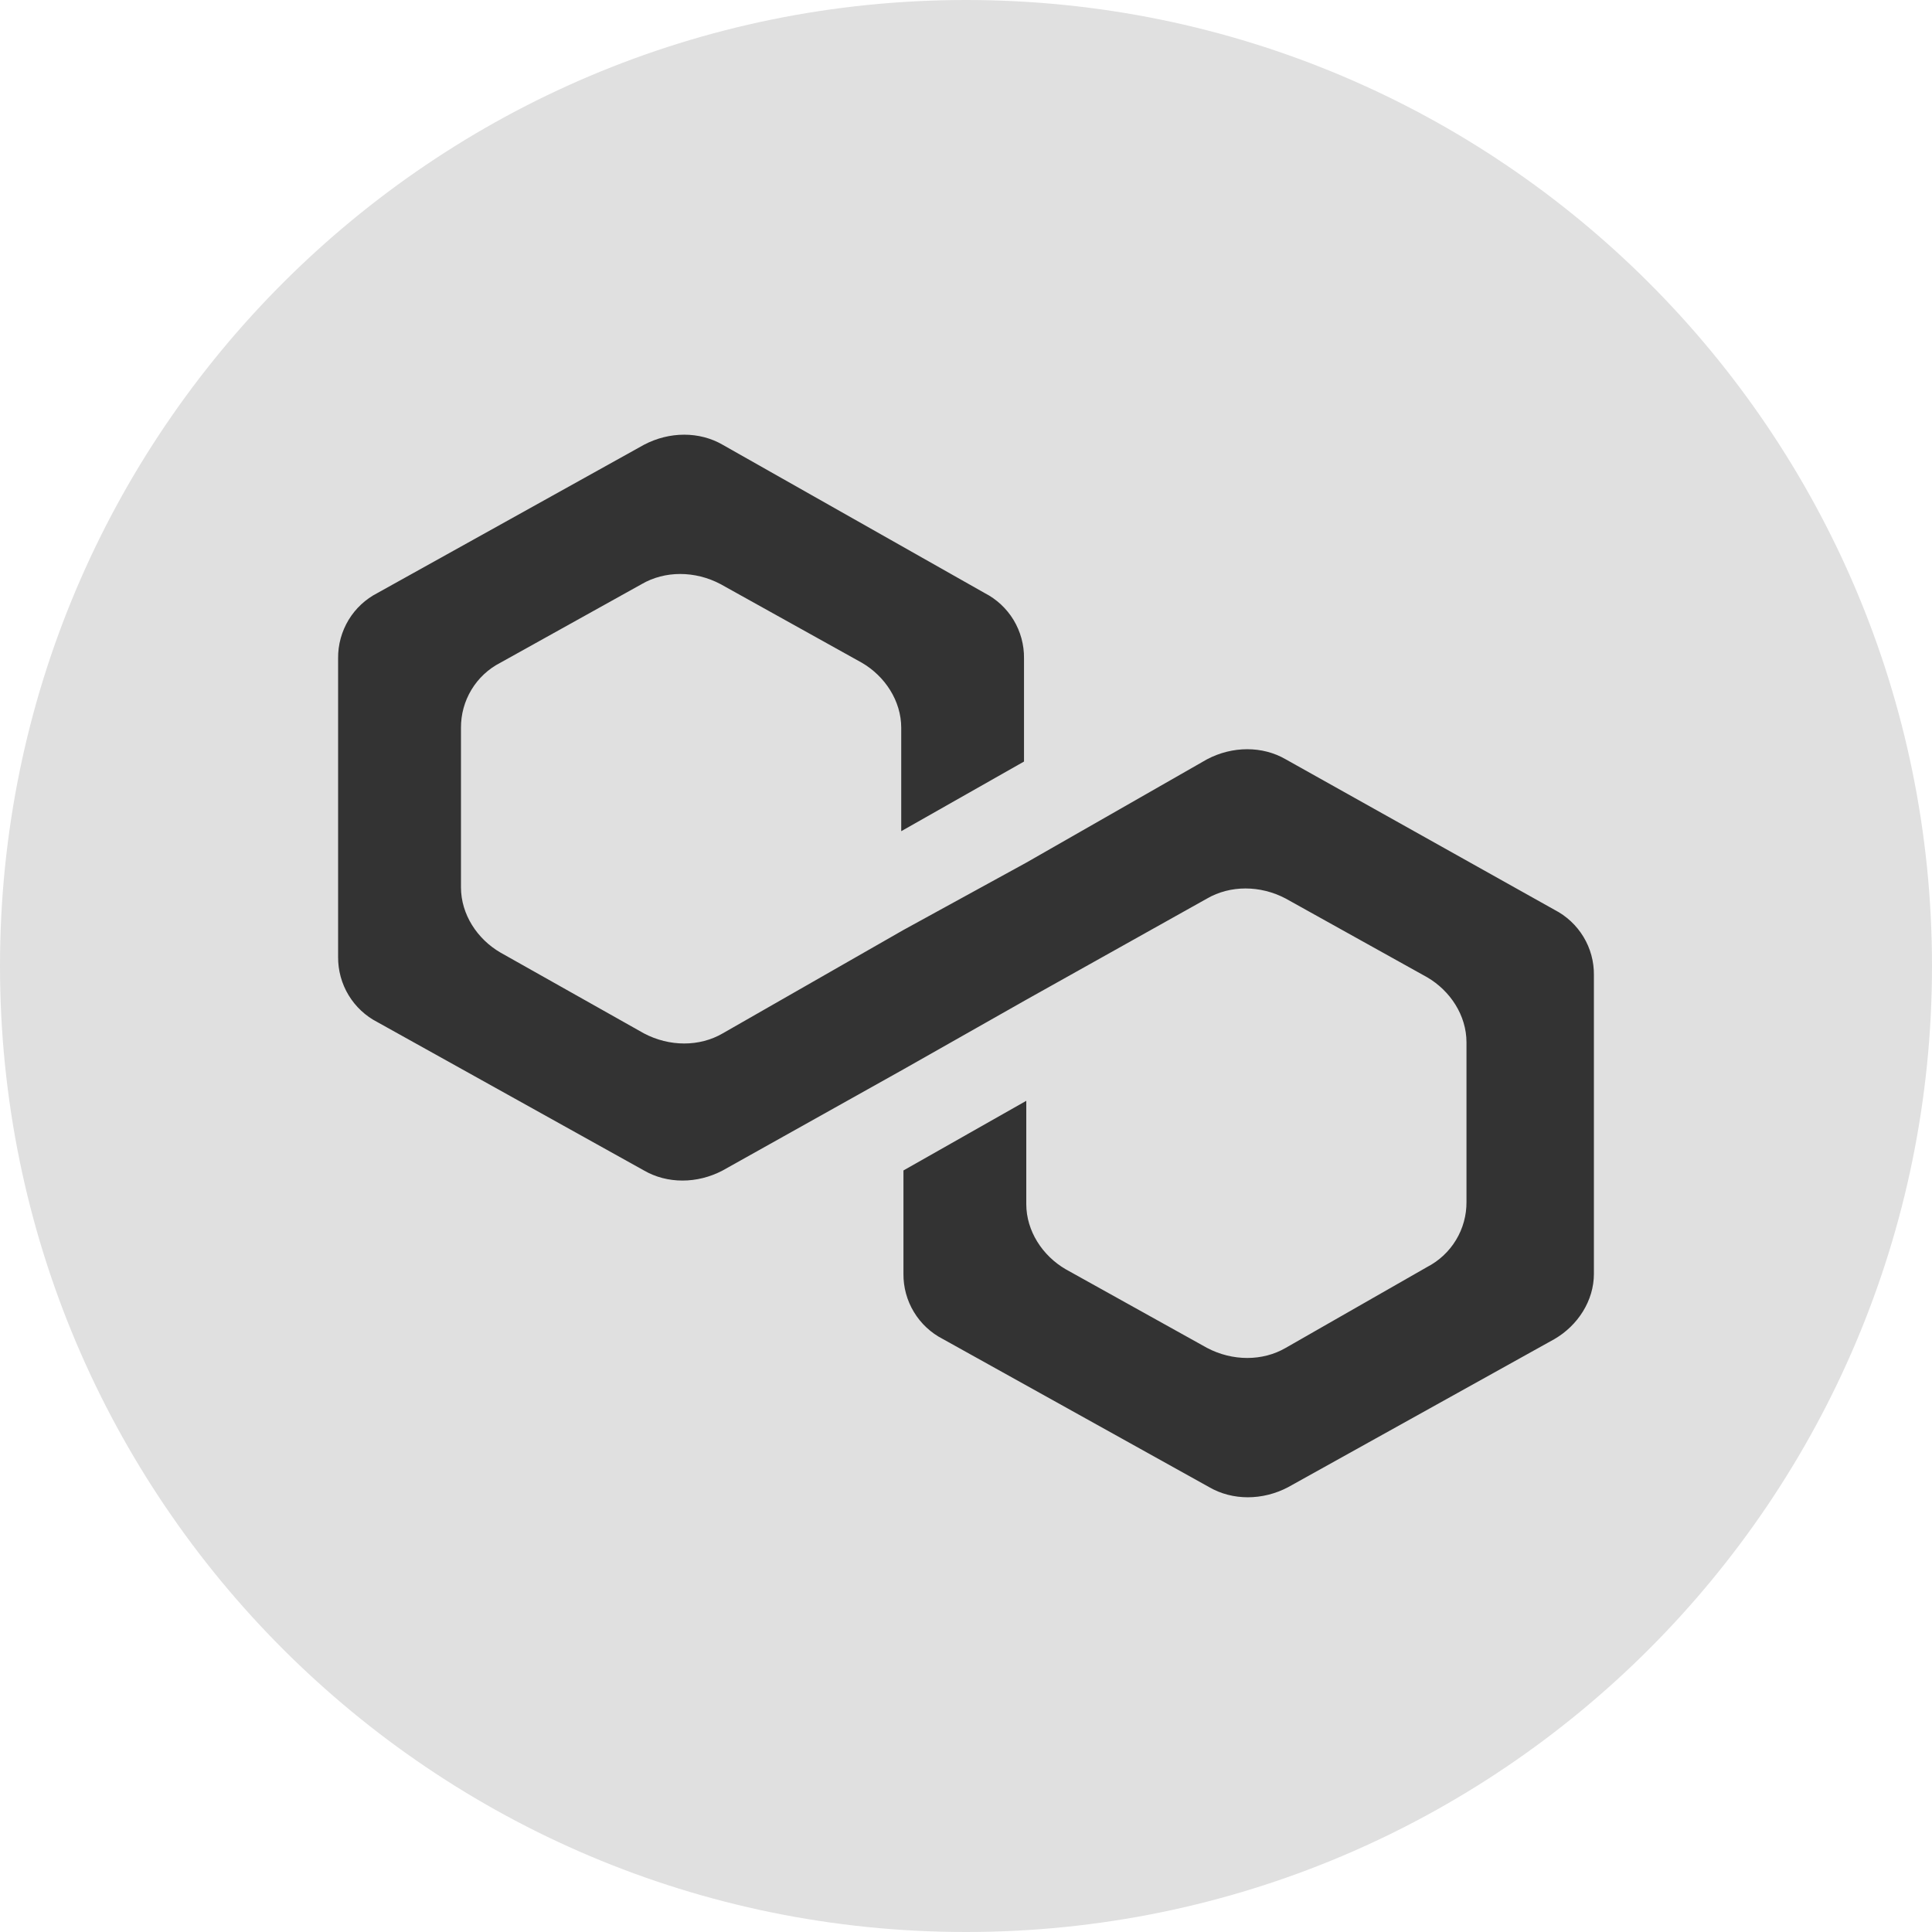 <svg width="40" height="40" viewBox="0 0 40 40" fill="none" xmlns="http://www.w3.org/2000/svg">
<path d="M20 40C31.046 40 40 31.046 40 20C40 8.954 31.046 0 20 0C8.954 0 0 8.954 0 20C0 31.046 8.954 40 20 40Z" fill="#E0E0E0"/>
<path d="M26.62 15.721C26.141 15.442 25.517 15.442 24.989 15.721L21.248 17.86L18.705 19.254L14.963 21.395C14.484 21.674 13.86 21.674 13.332 21.395L10.36 19.721C9.88 19.442 9.544 18.93 9.544 18.372V15.07C9.542 14.791 9.617 14.518 9.761 14.28C9.905 14.041 10.112 13.848 10.36 13.721L13.286 12.093C13.765 11.814 14.389 11.814 14.917 12.093L17.843 13.721C18.323 14 18.659 14.512 18.659 15.069V17.209L21.201 15.767V13.628C21.204 13.349 21.129 13.075 20.985 12.836C20.84 12.597 20.632 12.404 20.384 12.277L14.963 9.209C14.484 8.93 13.86 8.93 13.332 9.209L7.816 12.277C7.568 12.404 7.361 12.597 7.217 12.835C7.073 13.074 6.998 13.347 7 13.625V19.814C6.998 20.092 7.073 20.366 7.217 20.604C7.361 20.842 7.568 21.036 7.816 21.163L13.332 24.233C13.812 24.512 14.435 24.512 14.963 24.233L18.705 22.139L21.248 20.698L24.989 18.604C25.469 18.325 26.093 18.325 26.62 18.604L29.547 20.233C30.026 20.512 30.362 21.023 30.362 21.581V24.884C30.364 25.162 30.289 25.435 30.145 25.673C30.001 25.911 29.794 26.104 29.547 26.232L26.62 27.906C26.141 28.185 25.517 28.185 24.989 27.906L22.063 26.278C21.584 25.999 21.248 25.487 21.248 24.929V22.791L18.705 24.233V26.372C18.702 26.651 18.777 26.925 18.921 27.163C19.065 27.402 19.273 27.596 19.521 27.723L25.037 30.791C25.517 31.069 26.14 31.069 26.668 30.791L32.185 27.723C32.664 27.444 33 26.933 33 26.374V20.186C33.003 19.907 32.928 19.634 32.784 19.396C32.64 19.158 32.432 18.964 32.185 18.837L26.62 15.721Z" fill="#333333"/>
</svg>
